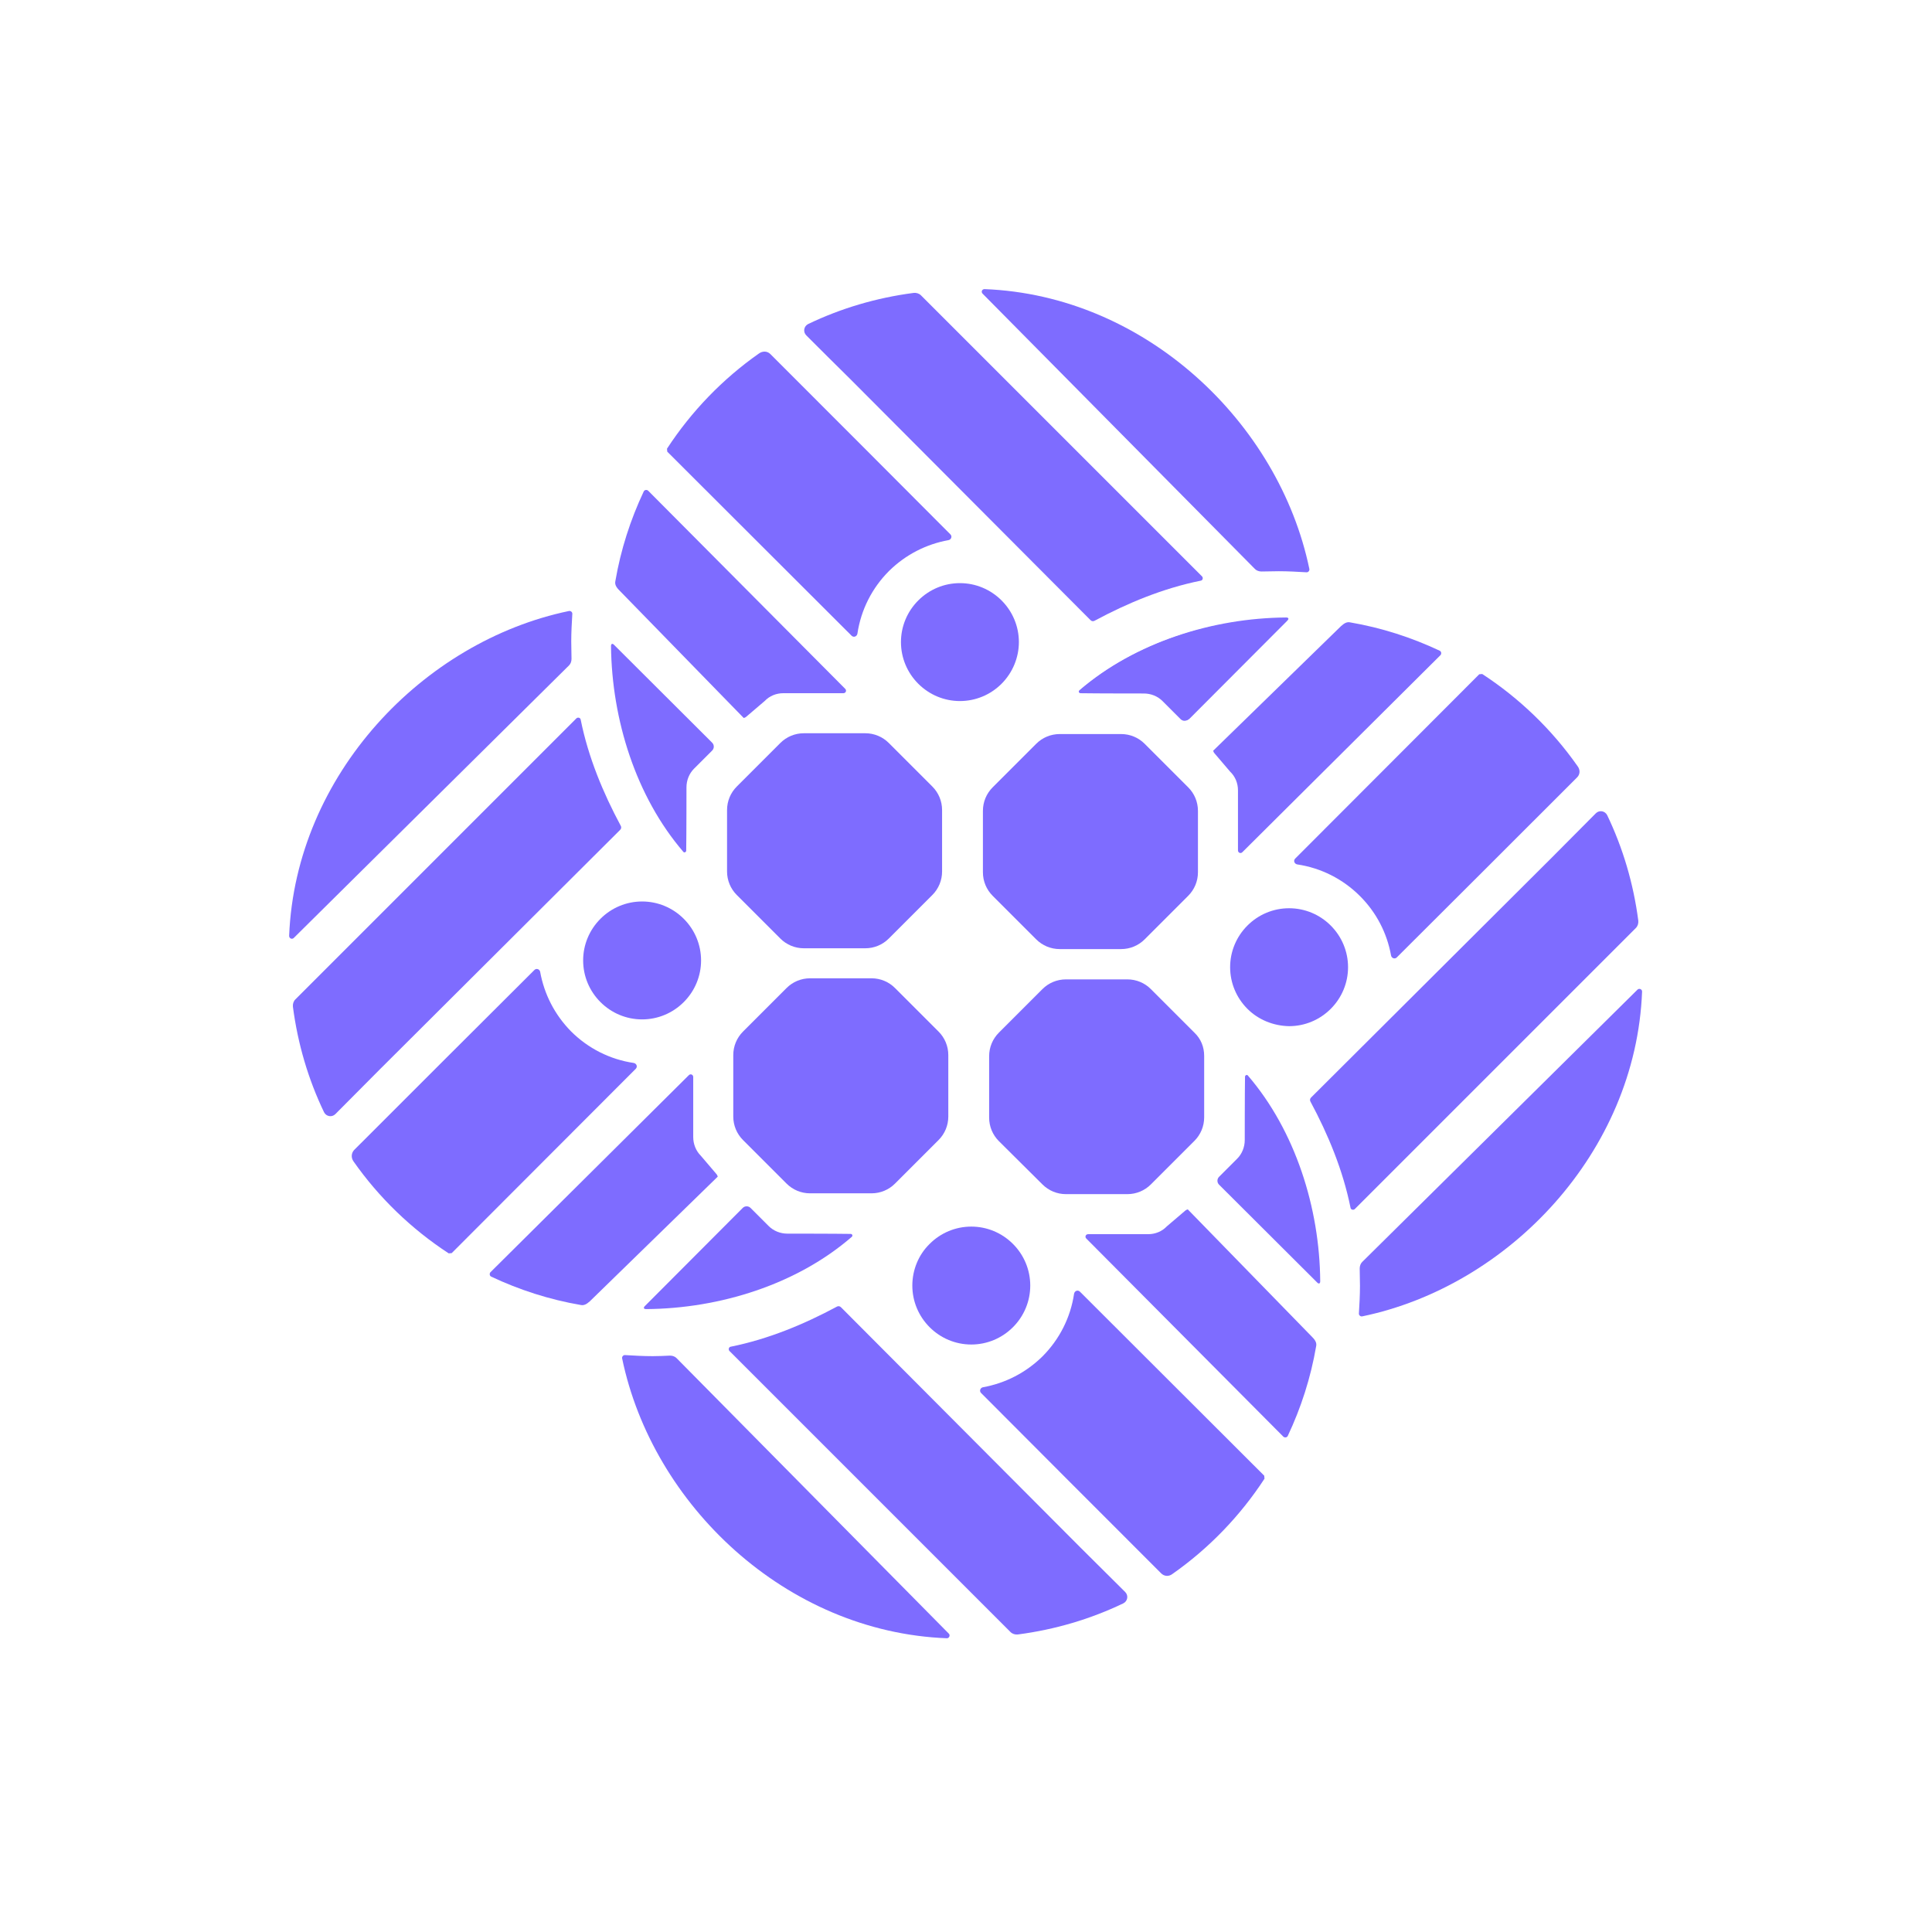 <svg width="250" height="250" viewBox="0 0 250 250" fill="none" xmlns="http://www.w3.org/2000/svg">
<path d="M166.425 79.902C166.74 79.902 166.81 80.077 166.6 80.287L153.93 92.992C153.65 93.272 153.195 93.272 152.915 92.992L150.57 90.647C149.94 90.017 149.065 89.667 148.155 89.667C148.155 89.667 141.96 89.667 139.965 89.632C139.755 89.632 139.65 89.352 139.825 89.247C146.965 83.122 156.905 79.972 166.425 79.902Z" fill="#7E6CFF"/>
<path d="M112.77 154.416H104.825C103.67 154.416 102.585 153.961 101.78 153.156L96.145 147.521C95.34 146.716 94.885 145.631 94.885 144.476V136.531C94.885 135.376 95.34 134.291 96.145 133.486L101.78 127.851C102.585 127.046 103.67 126.591 104.825 126.591H112.77C113.925 126.591 115.01 127.046 115.815 127.851L121.45 133.486C122.255 134.291 122.71 135.376 122.71 136.531V144.476C122.71 145.631 122.255 146.716 121.45 147.521L115.815 153.156C115.01 153.961 113.925 154.416 112.77 154.416Z" fill="#7E6CFF"/>
<path d="M73.639 79.061C73.849 79.026 74.059 79.201 74.059 79.411C73.989 80.601 73.919 81.791 73.919 83.016C73.919 83.751 73.954 84.521 73.954 85.256C73.954 85.571 73.849 85.886 73.639 86.096L38.009 121.376C37.799 121.586 37.414 121.446 37.414 121.096C38.254 100.271 54.739 82.981 73.639 79.061Z" fill="#7E6CFF"/>
<path d="M74.583 92.958C74.758 92.783 75.108 92.853 75.143 93.133C76.123 97.998 78.048 102.618 80.323 106.853C80.428 107.028 80.393 107.238 80.253 107.378L49.103 138.423C47.178 140.348 44.973 142.588 43.398 144.163C42.943 144.618 42.208 144.478 41.928 143.918C39.898 139.683 38.533 135.098 37.903 130.268C37.868 129.918 37.973 129.568 38.218 129.323L74.583 92.958Z" fill="#7E6CFF"/>
<path d="M89.143 139.12C89.353 138.91 89.703 139.05 89.703 139.365V147.135C89.703 148.045 90.053 148.92 90.683 149.55L92.713 151.93C92.853 152.07 92.853 152.28 92.888 152.245L76.333 168.38C75.878 168.8 75.528 168.94 75.178 168.87C71.083 168.17 67.198 166.91 63.558 165.195C63.348 165.09 63.313 164.81 63.453 164.635L89.143 139.12Z" fill="#7E6CFF"/>
<path d="M77.699 142.831L77.769 142.761C77.734 142.796 77.699 142.831 77.699 142.831Z" fill="#7E6CFF"/>
<path d="M83.613 169.397C83.298 169.397 83.228 169.222 83.438 169.012L96.108 156.307C96.388 156.027 96.843 156.027 97.123 156.307L99.468 158.652C100.098 159.282 100.973 159.632 101.883 159.632C101.883 159.632 108.078 159.632 110.073 159.667C110.283 159.667 110.388 159.912 110.213 160.052C103.108 166.212 93.133 169.327 83.613 169.397Z" fill="#7E6CFF"/>
<path d="M45.816 148.817C49.316 145.317 65.766 128.867 69.161 125.507C69.406 125.262 69.826 125.402 69.896 125.752C70.421 128.657 71.786 131.317 73.886 133.452C76.091 135.657 78.926 137.092 82.006 137.547C82.356 137.617 82.531 138.002 82.286 138.282C78.996 141.572 63.491 157.112 58.451 162.152C58.311 162.152 58.206 162.187 58.066 162.187C53.236 159.037 49.036 154.977 45.746 150.287C45.396 149.797 45.466 149.202 45.816 148.817Z" fill="#7E6CFF"/>
<path d="M94.08 112.767V104.822C94.08 103.667 94.535 102.582 95.34 101.777L100.975 96.142C101.78 95.337 102.865 94.882 104.02 94.882H111.965C113.12 94.882 114.205 95.337 115.01 96.142L120.645 101.777C121.45 102.582 121.905 103.667 121.905 104.822V112.767C121.905 113.922 121.45 115.007 120.645 115.812L115.01 121.447C114.205 122.252 113.12 122.707 111.965 122.707H104.02C102.865 122.707 101.78 122.252 100.975 121.447L95.34 115.812C94.535 115.007 94.08 113.922 94.08 112.767Z" fill="#7E6CFF"/>
<path d="M169.433 73.636C169.468 73.846 169.293 74.056 169.083 74.056C167.893 73.986 166.703 73.916 165.478 73.916C164.743 73.916 163.973 73.951 163.238 73.951C162.923 73.951 162.608 73.846 162.398 73.636L127.153 38.006C126.908 37.761 127.083 37.411 127.398 37.411C148.223 38.216 165.513 54.701 169.433 73.636Z" fill="#7E6CFF"/>
<path d="M155.539 74.582C155.714 74.757 155.644 75.107 155.364 75.142C150.499 76.122 145.879 78.047 141.644 80.322C141.469 80.427 141.259 80.392 141.119 80.252L110.074 49.102C108.114 47.177 105.909 44.972 104.334 43.397C103.879 42.942 104.019 42.207 104.579 41.927C108.814 39.897 113.399 38.532 118.229 37.902C118.579 37.867 118.929 37.972 119.174 38.217L155.539 74.582Z" fill="#7E6CFF"/>
<path d="M109.375 89.14C109.585 89.35 109.445 89.7 109.13 89.7H101.36C100.45 89.7 99.575 90.05 98.945 90.715L96.565 92.745C96.425 92.885 96.215 92.885 96.25 92.92L80.115 76.365C79.66 75.91 79.555 75.56 79.625 75.21C80.325 71.115 81.585 67.23 83.3 63.59C83.405 63.38 83.685 63.345 83.86 63.485L109.375 89.14Z" fill="#7E6CFF"/>
<path d="M79.064 83.61C79.064 83.295 79.24 83.225 79.45 83.435L92.154 96.105C92.434 96.385 92.434 96.84 92.154 97.12L89.809 99.465C89.18 100.095 88.829 100.97 88.829 101.88C88.829 101.88 88.829 108.075 88.794 110.07C88.794 110.28 88.514 110.385 88.409 110.21C82.284 103.07 79.169 93.13 79.064 83.61Z" fill="#7E6CFF"/>
<path d="M129.603 88.476C128.168 89.911 126.243 90.716 124.213 90.716C122.184 90.716 120.259 89.911 118.824 88.476C117.389 87.041 116.584 85.116 116.584 83.087C116.584 81.057 117.389 79.132 118.824 77.697C120.259 76.262 122.184 75.457 124.213 75.457C126.243 75.457 128.168 76.262 129.603 77.697C131.038 79.132 131.843 81.057 131.843 83.087C131.843 85.081 131.038 87.041 129.603 88.476Z" fill="#7E6CFF"/>
<path d="M99.679 45.81C103.179 49.31 119.629 65.76 122.989 69.155C123.234 69.4 123.094 69.82 122.744 69.89C119.839 70.415 117.179 71.78 115.044 73.88C112.839 76.085 111.404 78.92 110.949 82C110.879 82.35 110.494 82.525 110.214 82.28C106.924 78.99 91.384 63.485 86.344 58.445C86.344 58.305 86.309 58.2 86.309 58.06C89.459 53.23 93.519 49.03 98.209 45.74C98.699 45.39 99.294 45.425 99.679 45.81Z" fill="#7E6CFF"/>
<path d="M88.478 118.891C89.913 120.326 90.718 122.251 90.718 124.28C90.718 126.31 89.913 128.235 88.478 129.67C87.043 131.105 85.118 131.91 83.088 131.91C81.059 131.91 79.134 131.105 77.699 129.67C76.264 128.235 75.459 126.31 75.459 124.28C75.459 122.251 76.264 120.326 77.699 118.891C79.134 117.456 81.059 116.651 83.088 116.651C85.118 116.651 87.043 117.456 88.478 118.891Z" fill="#7E6CFF"/>
<path d="M137.129 94.986H145.074C146.229 94.986 147.314 95.441 148.119 96.246L153.754 101.881C154.559 102.686 155.014 103.771 155.014 104.926V112.871C155.014 114.026 154.559 115.111 153.754 115.916L148.119 121.551C147.314 122.356 146.229 122.811 145.074 122.811H137.129C135.974 122.811 134.889 122.356 134.084 121.551L128.449 115.916C127.644 115.111 127.189 114.026 127.189 112.871V104.926C127.189 103.771 127.644 102.686 128.449 101.881L134.084 96.246C134.889 95.441 135.974 94.986 137.129 94.986Z" fill="#7E6CFF"/>
<path d="M176.26 170.34C176.05 170.375 175.84 170.2 175.84 169.99C175.91 168.8 175.98 167.61 175.98 166.385C175.98 165.65 175.945 164.88 175.945 164.145C175.945 163.83 176.05 163.515 176.26 163.305L211.89 128.06C212.1 127.85 212.485 127.99 212.485 128.305C211.68 149.13 195.195 166.42 176.26 170.34Z" fill="#7E6CFF"/>
<path d="M175.315 156.446C175.14 156.621 174.79 156.551 174.755 156.271C173.775 151.406 171.85 146.786 169.575 142.551C169.47 142.376 169.505 142.166 169.645 142.026L200.795 110.981C202.72 109.056 204.925 106.816 206.5 105.241C206.955 104.786 207.69 104.926 207.97 105.486C210 109.721 211.365 114.306 211.995 119.136C212.03 119.486 211.925 119.836 211.68 120.081L175.315 156.446Z" fill="#7E6CFF"/>
<path d="M160.753 110.28C160.543 110.49 160.193 110.35 160.193 110.035V102.265C160.193 101.355 159.843 100.48 159.178 99.85L157.148 97.47C157.008 97.33 157.008 97.12 156.973 97.155L173.528 81.02C173.983 80.6 174.333 80.46 174.683 80.53C178.778 81.23 182.663 82.49 186.303 84.205C186.513 84.31 186.548 84.59 186.408 84.765L160.753 110.28Z" fill="#7E6CFF"/>
<path d="M172.234 106.572L172.164 106.642C172.199 106.607 172.234 106.572 172.234 106.572Z" fill="#7E6CFF"/>
<path d="M166.284 80.007C166.599 80.007 166.669 80.182 166.459 80.392L153.789 93.062C153.509 93.342 153.054 93.342 152.774 93.062L150.429 90.717C149.799 90.087 148.924 89.737 148.014 89.737C148.014 89.737 141.819 89.737 139.824 89.702C139.614 89.702 139.509 89.457 139.684 89.317C146.824 83.192 156.764 80.077 166.284 80.007Z" fill="#7E6CFF"/>
<path d="M204.084 100.585C200.584 104.085 184.134 120.535 180.739 123.895C180.494 124.14 180.074 124 180.004 123.65C179.479 120.745 178.114 118.085 175.979 115.95C173.774 113.745 170.939 112.31 167.859 111.855C167.509 111.785 167.334 111.4 167.579 111.12C170.869 107.83 186.374 92.29 191.414 87.25C191.554 87.25 191.659 87.215 191.799 87.215C196.629 90.365 200.829 94.425 204.119 99.115C204.504 99.605 204.469 100.2 204.084 100.585Z" fill="#7E6CFF"/>
<path d="M155.819 136.636V144.581C155.819 145.736 155.364 146.821 154.559 147.626L148.924 153.261C148.119 154.066 147.034 154.521 145.879 154.521H137.934C136.779 154.521 135.694 154.066 134.889 153.261L129.254 147.661C128.449 146.856 127.994 145.771 127.994 144.616V136.671C127.994 135.516 128.449 134.431 129.254 133.626L134.889 127.991C135.694 127.186 136.779 126.731 137.934 126.731H145.879C147.034 126.731 148.119 127.186 148.924 127.991L154.559 133.626C155.399 134.431 155.819 135.481 155.819 136.636Z" fill="#7E6CFF"/>
<path d="M80.501 175.766C80.466 175.556 80.641 175.346 80.851 175.346C82.041 175.416 83.231 175.486 84.456 175.486C85.191 175.486 85.961 175.451 86.696 175.416C87.011 175.416 87.326 175.521 87.536 175.731L122.781 211.396C122.991 211.606 122.816 211.991 122.536 211.991C101.676 211.186 84.421 194.701 80.501 175.766Z" fill="#7E6CFF"/>
<path d="M94.394 174.82C94.219 174.645 94.289 174.295 94.569 174.26C99.434 173.28 104.054 171.355 108.289 169.08C108.464 168.975 108.674 169.01 108.814 169.15L139.859 200.3C141.784 202.225 144.024 204.43 145.599 206.005C146.054 206.46 145.914 207.195 145.354 207.475C141.119 209.505 136.534 210.87 131.704 211.5C131.354 211.535 131.004 211.43 130.759 211.185L94.394 174.82Z" fill="#7E6CFF"/>
<path d="M140.561 160.261C140.351 160.051 140.491 159.701 140.806 159.701H148.576C149.486 159.701 150.361 159.351 150.991 158.686L153.371 156.656C153.511 156.516 153.721 156.516 153.686 156.481L169.821 173.036C170.276 173.491 170.381 173.841 170.311 174.191C169.611 178.286 168.351 182.171 166.636 185.811C166.531 186.021 166.251 186.056 166.076 185.916L140.561 160.261Z" fill="#7E6CFF"/>
<path d="M170.835 165.79C170.835 166.105 170.66 166.175 170.45 165.965L157.745 153.295C157.465 153.015 157.465 152.56 157.745 152.28L160.09 149.935C160.72 149.305 161.07 148.43 161.07 147.52C161.07 147.52 161.07 141.29 161.105 139.33C161.105 139.12 161.385 139.015 161.49 139.19C167.615 146.33 170.765 156.305 170.835 165.79Z" fill="#7E6CFF"/>
<path d="M120.295 160.961C121.729 159.526 123.654 158.721 125.684 158.721C127.714 158.721 129.639 159.526 131.074 160.961C132.509 162.396 133.314 164.321 133.314 166.351C133.314 168.381 132.509 170.306 131.074 171.741C129.639 173.175 127.714 173.98 125.684 173.98C123.654 173.98 121.729 173.175 120.295 171.741C118.86 170.306 118.055 168.381 118.055 166.351C118.055 164.321 118.86 162.361 120.295 160.961Z" fill="#7E6CFF"/>
<path d="M150.256 203.591C146.756 200.091 130.306 183.641 126.946 180.246C126.701 180.001 126.841 179.581 127.191 179.511C130.096 178.986 132.756 177.621 134.891 175.521C137.096 173.316 138.531 170.481 138.986 167.401C139.056 167.051 139.441 166.876 139.721 167.121C143.011 170.411 158.551 185.916 163.591 190.956C163.591 191.096 163.626 191.201 163.626 191.341C160.476 196.171 156.416 200.371 151.726 203.661C151.236 204.046 150.641 203.976 150.256 203.591Z" fill="#7E6CFF"/>
<path d="M161.418 130.545C159.983 129.11 159.178 127.185 159.178 125.155C159.178 123.125 159.983 121.2 161.418 119.765C162.852 118.331 164.777 117.526 166.807 117.526C168.837 117.526 170.762 118.331 172.197 119.765C173.632 121.2 174.437 123.125 174.437 125.155C174.437 127.185 173.632 129.11 172.197 130.545C170.762 131.98 168.837 132.785 166.807 132.785C164.812 132.75 162.852 131.98 161.418 130.545Z" fill="#7E6CFF"/>
</svg>
